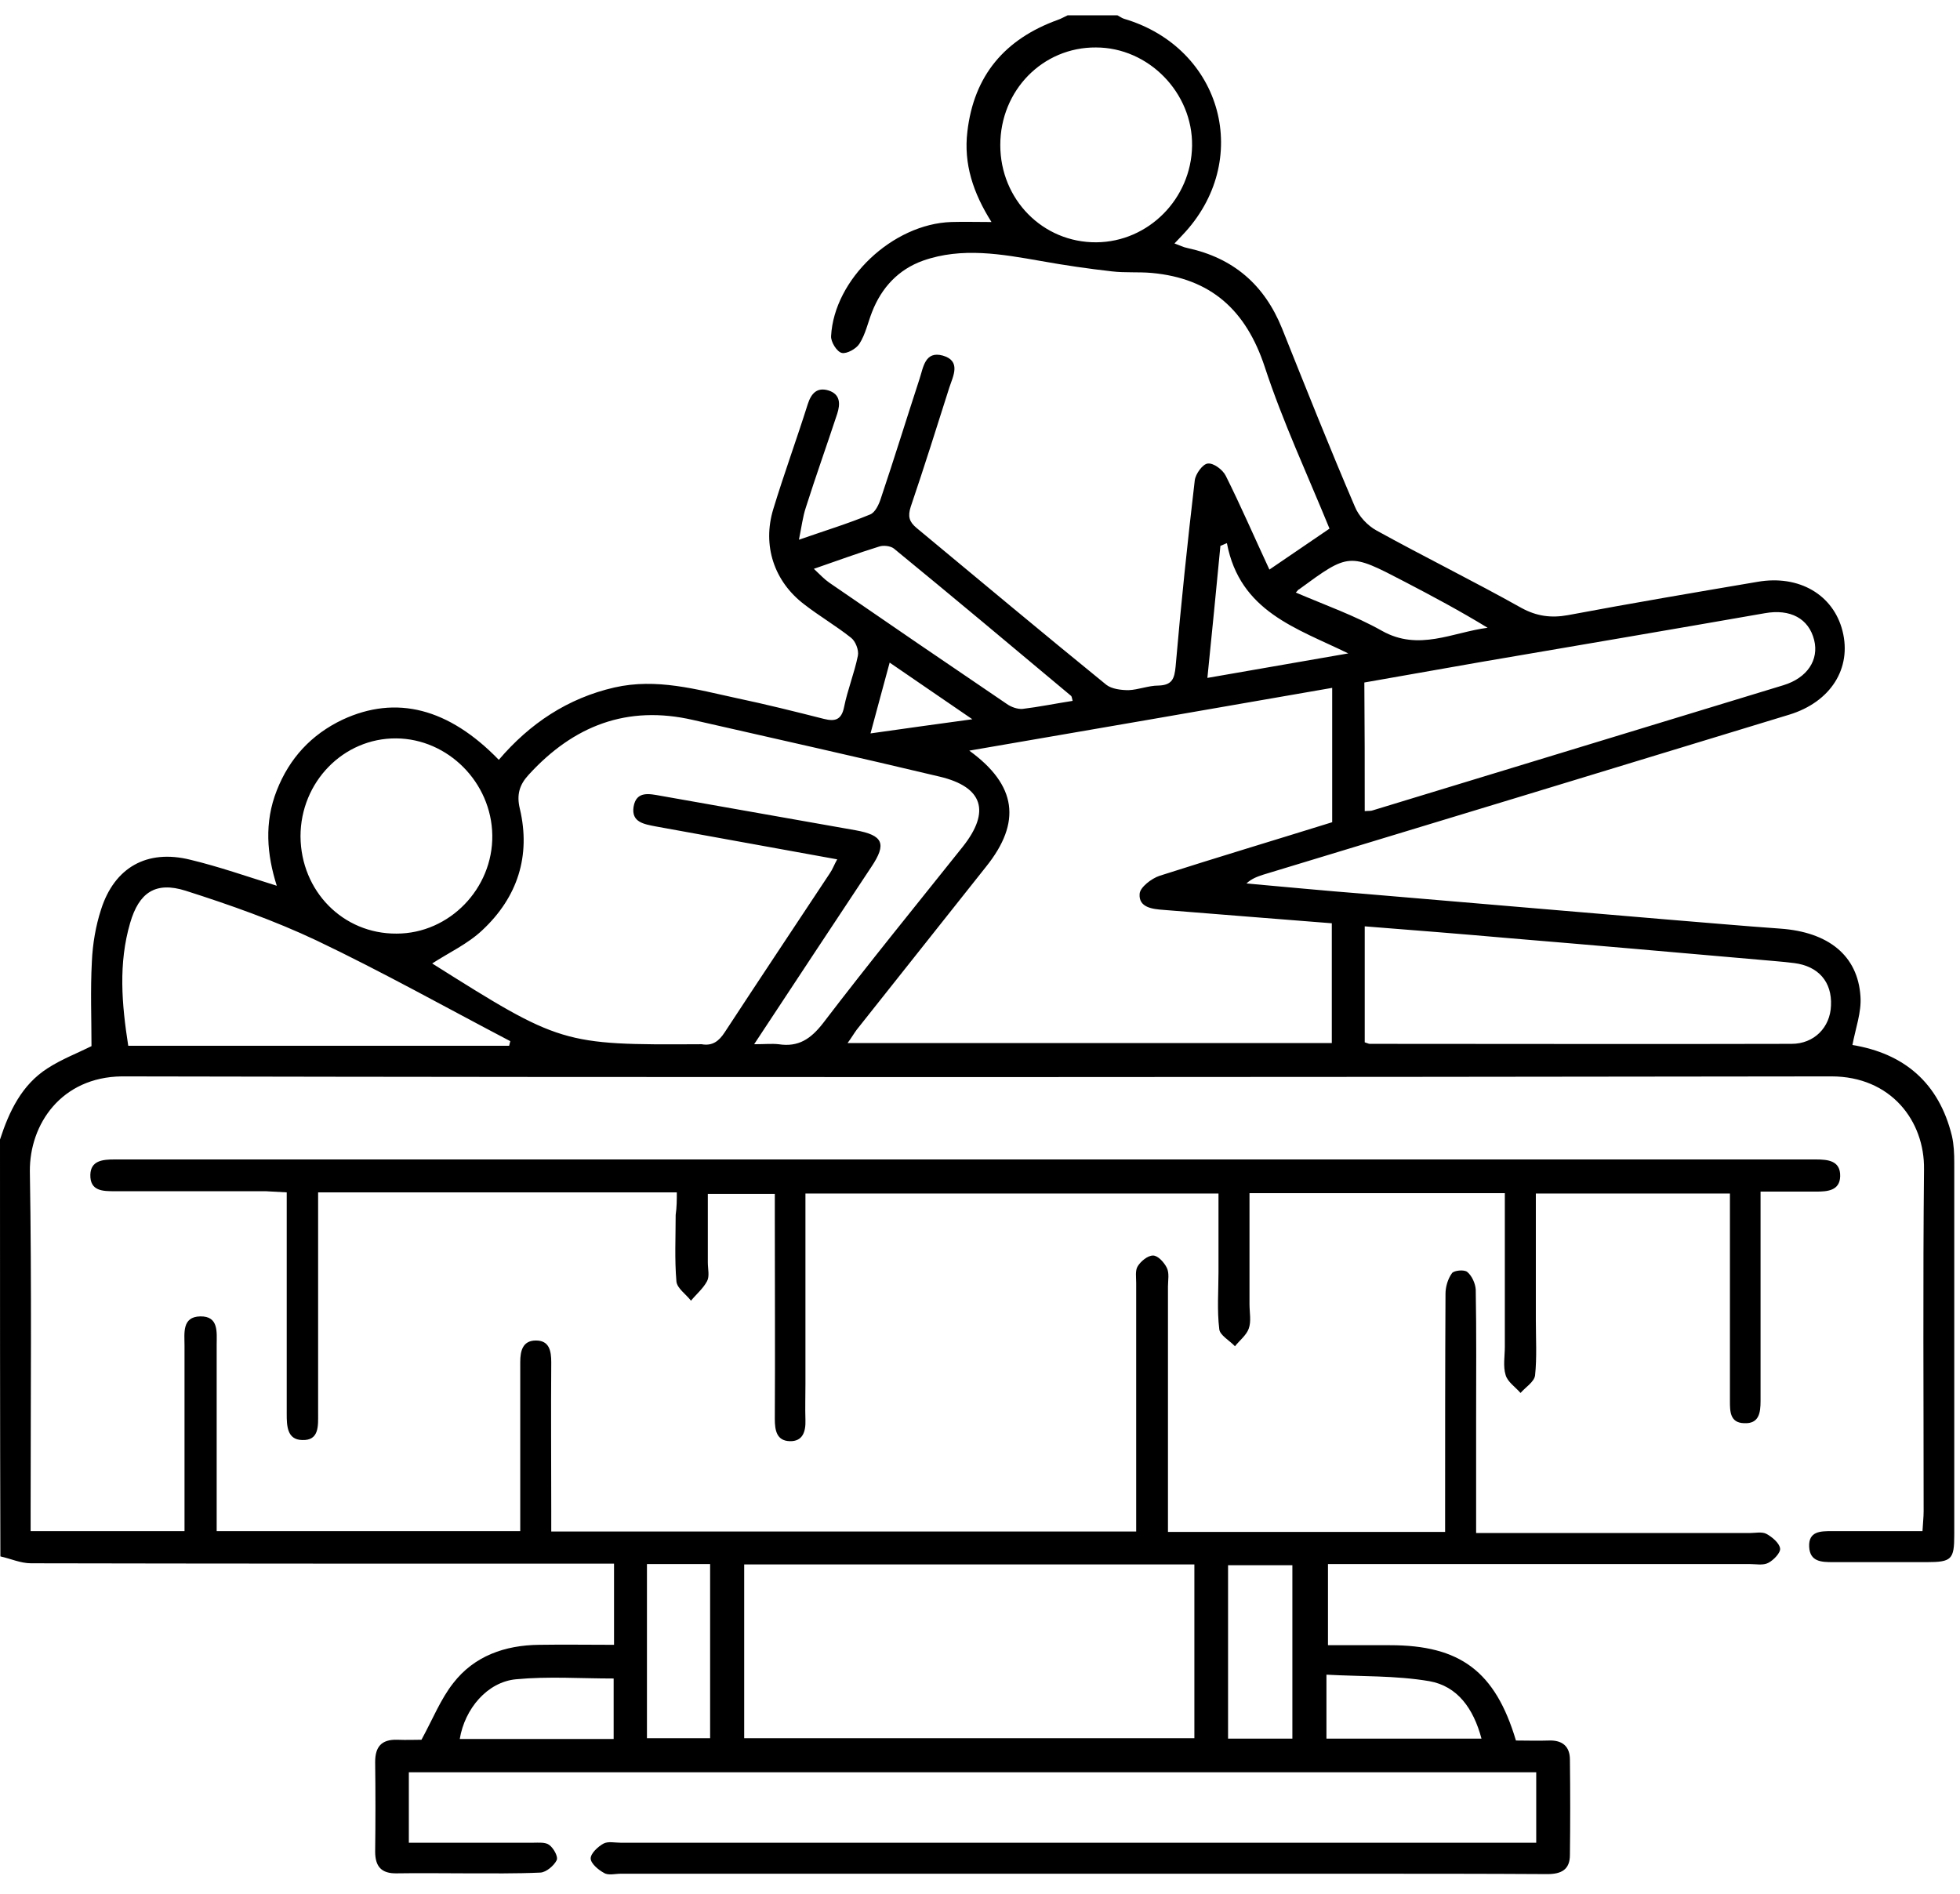 <?xml version="1.0" encoding="utf-8"?>
<!-- Generator: Adobe Illustrator 27.9.0, SVG Export Plug-In . SVG Version: 6.00 Build 0)  -->
<svg version="1.1" id="Слой_1" xmlns="http://www.w3.org/2000/svg" xmlns:xlink="http://www.w3.org/1999/xlink" x="0px" y="0px"
	 viewBox="0 0 512 494.7" style="enable-background:new 0 0 512 494.7;" xml:space="preserve">
<path d="M0,297.7c2.4-7.4,5.7-14.3,12.4-18.6c3.7-2.4,7.9-4,11.5-5.8c0-7.2-0.3-14.7,0.1-22.1c0.2-4.6,1-9.3,2.4-13.6
	c3.5-11,12-15.8,23.3-13c7.5,1.8,14.9,4.4,22.6,6.8c-2.6-8.2-3.3-16.5,0-24.9c3.3-8.4,9-14.6,17.2-18.5c14-6.5,27.7-3,40.8,10.5
	c8.1-9.5,18-16.1,30.2-18.9c11-2.5,21.4,0.5,32,2.8c7.6,1.6,15.2,3.5,22.7,5.4c2.8,0.7,4.6,0.4,5.3-3.1c0.9-4.5,2.7-8.9,3.6-13.4
	c0.3-1.4-0.6-3.8-1.8-4.7c-3.9-3.1-8.2-5.6-12.2-8.7c-7.9-6-11-15.4-8.1-24.9c2.8-9.2,6.1-18.2,9-27.4c0.9-2.8,2.4-4.5,5.4-3.6
	c3.2,1,3.1,3.6,2.3,6.1c-2.7,8.2-5.6,16.3-8.2,24.5c-0.8,2.4-1.1,5-1.8,8.4c6.9-2.4,12.8-4.2,18.6-6.6c1.3-0.5,2.3-2.6,2.8-4.2
	c3.5-10.4,6.7-20.8,10.1-31.2c1-3,1.4-7.4,6.1-6.1c4.8,1.4,2.7,5.3,1.7,8.3c-3.3,10.4-6.6,20.9-10.1,31.2c-0.8,2.5-0.4,3.9,1.5,5.5
	c16.5,13.7,33,27.5,49.6,41c1.4,1.1,3.9,1.4,5.8,1.4c2.6-0.1,5.2-1.2,7.8-1.2c3.6-0.1,4.2-1.8,4.5-5c1.4-16.2,3.1-32.4,5-48.6
	c0.2-1.7,2.1-4.3,3.4-4.4c1.5-0.2,3.9,1.6,4.7,3.2c3.9,7.8,7.4,15.9,11.4,24.5c5.4-3.7,10.4-7.1,15.7-10.7
	c-5.8-14.2-12.2-27.9-16.9-42.2c-4.9-14.9-14.1-23.2-29.6-24.6c-3.4-0.3-6.9,0-10.3-0.4c-6.2-0.7-12.4-1.6-18.5-2.7
	c-10.3-1.8-20.7-3.7-30.9-0.1c-6.4,2.3-10.8,7-13.3,13.4c-1.1,2.8-1.7,5.8-3.3,8.3c-0.8,1.3-3.3,2.7-4.6,2.4
	c-1.3-0.3-2.9-2.9-2.8-4.4c0.8-14.9,16.1-29.3,31.4-29.8c3.3-0.1,6.5,0,10.5,0c-4.8-7.6-7.3-15.2-6.3-23.6
	c1.7-14.7,9.8-24.2,23.6-29.2c0.9-0.3,1.7-0.8,2.6-1.2c4.3,0,8.6,0,13,0c0.6,0.3,1.1,0.7,1.7,0.9c25.8,7.6,33.8,37.2,15.2,56.6
	c-0.6,0.6-1.1,1.2-2,2.1c1.4,0.5,2.3,1,3.4,1.2c12,2.6,20.1,9.6,24.7,21c6.2,15.5,12.4,31.1,19,46.5c1,2.5,3.3,5,5.7,6.3
	c12.5,6.9,25.3,13.2,37.8,20.2c4,2.2,7.8,2.7,12.2,1.9c16.5-3.1,33-5.9,49.5-8.7c10.9-1.9,19.8,3.4,22.2,12.8
	c2.5,9.8-3.1,18.6-13.9,21.9c-45.8,14-91.6,27.9-137.4,41.8c-1.5,0.5-3,1-4.4,2.3c10.2,0.9,20.4,1.9,30.7,2.7
	c26.3,2.2,52.6,4.5,79,6.7c9.9,0.8,19.9,1.7,29.8,2.4c12.5,0.9,20.2,7,20.9,17.7c0.3,4.1-1.3,8.4-2.1,12.7
	c13.4,2.2,22.6,9.8,26,23.8c0.5,2.2,0.6,4.6,0.6,6.9c0,32.4,0,64.9,0,97.3c0,6.4-0.7,7.1-7.2,7.1c-8.1,0-16.3,0-24.5,0
	c-3,0-6-0.1-6.2-4c-0.2-4.1,3-4.1,5.9-4.1c7.8,0,15.6,0,23.7,0c0.1-2,0.3-3.6,0.3-5.2c0-29.8-0.2-59.5,0.1-89.3
	c0.2-12.6-8.6-24.3-24.2-24.3c-148.9,0.2-297.7,0.3-446.6,0C16,281.4,7.7,293.7,7.8,306C8.3,335.6,8,365.2,8,394.8
	c0,1.6,0,3.3,0,5.2c13.5,0,26.5,0,40.2,0c0-2.9,0-5.5,0-8.1c0-13.5,0-26.9,0-40.4c0-3.2-0.7-7.5,4.1-7.6c4.9-0.1,4.3,4.2,4.3,7.4
	c0,14.3,0,28.6,0,42.9c0,1.8,0,3.6,0,5.8c26.5,0,52.5,0,79.3,0c0-1.8,0-3.5,0-5.3c0-13,0-25.9,0-38.9c0-3,0.7-5.6,4.1-5.6
	c3.5,0,4,2.7,4,5.7c-0.1,12.8,0,25.6,0,38.4c0,1.8,0,3.6,0,5.8c51,0,101.6,0,152.8,0c0-2,0-3.8,0-5.5c0-19.8,0-39.6,0-59.4
	c0-1.5-0.3-3.3,0.4-4.4c0.8-1.3,2.6-2.8,4-2.8c1.3,0,2.9,1.8,3.6,3.2c0.7,1.4,0.3,3.3,0.3,4.9c0,19.5,0,38.9,0,58.4
	c0,1.8,0,3.6,0,5.7c24.3,0,48,0,72.4,0c0-1.8,0-3.5,0-5.3c0-19,0-37.9,0.1-56.9c0-1.8,0.6-3.9,1.7-5.4c0.5-0.7,3.2-1,4-0.3
	c1.2,1,2.1,3,2.2,4.6c0.2,11.3,0.1,22.6,0.1,33.9c0,9.6,0,19.3,0,29.7c2,0,3.8,0,5.5,0c22,0,43.9,0,65.9,0c1.5,0,3.2-0.4,4.4,0.2
	c1.5,0.8,3.4,2.4,3.6,3.8c0.2,1.1-1.7,3.1-3.1,3.8c-1.3,0.7-3.2,0.3-4.9,0.3c-34.6,0-69.2,0-103.8,0c-2,0-4,0-6.3,0
	c0,7,0,13.7,0,21.2c5.3,0,10.7,0,16.2,0c18.3,0,27.5,6.8,32.9,24.9c2.8,0,5.7,0.1,8.7,0c3.5-0.1,5.4,1.6,5.4,5
	c0.1,8.3,0.1,16.6,0,24.9c0,3.8-2.2,5-5.9,5c-16.8-0.1-33.6-0.1-50.4-0.1c-63.9,0-127.7,0-191.6,0c-1.5,0-3.3,0.5-4.4-0.2
	c-1.5-0.8-3.5-2.5-3.5-3.8c0-1.3,1.9-3.1,3.4-3.9c1.2-0.6,2.9-0.2,4.4-0.2c77.7,0,155.3,0,233,0c2,0,3.9,0,6.2,0
	c0-6.3,0-12.1,0-18.4c-98,0-196.1,0-294.5,0c0,5.9,0,11.9,0,18.4c10.9,0,21.7,0,32.4,0c1.5,0,3.3-0.2,4.3,0.6c1.1,0.8,2.4,3.1,1.9,4
	c-0.7,1.4-2.7,3.1-4.2,3.2c-6.5,0.3-13,0.2-19.5,0.2c-6,0-12-0.1-18,0c-4.1,0.1-5.7-1.8-5.7-5.7c0.1-7.8,0.1-15.6,0-23.4
	c0-3.9,1.6-5.9,5.7-5.8c2.5,0.1,4.9,0,6.4,0c3-5.5,5-10.6,8.3-14.8c5.5-7.1,13.5-9.9,22.4-10c6.4-0.1,12.9,0,19.6,0
	c0-7.1,0-13.7,0-21.2c-1.8,0-3.7,0-5.6,0c-48.9,0-97.8,0-146.7-0.1c-2.7,0-5.3-1.2-8-1.8C0,370.2,0,334,0,297.7z M253.2,196.1
	c12.4,9,13.7,18.7,4.4,30.3c-11.3,14.2-22.5,28.4-33.8,42.6c-0.8,1.1-1.5,2.3-2.4,3.5c42.6,0,84.6,0,126.5,0c0-10.6,0-20.8,0-31.3
	c-14.9-1.2-29.4-2.3-44-3.5c-2.8-0.2-6.5-0.6-6.2-4.2c0.1-1.7,3.1-4,5.2-4.7c15-4.8,30-9.3,45.1-14c0-11.7,0-23.1,0-35.1
	C316.5,185.2,285.2,190.6,253.2,196.1z M197,272.8c2.8,0,4.6-0.2,6.4,0c5.2,0.8,8.4-1.4,11.6-5.5c11.9-15.6,24.3-30.8,36.5-46.1
	c7.3-9.2,5.3-15.6-6-18.3c-21.4-5.1-42.9-9.9-64.4-14.8c-17.3-4-31.3,1.5-43,14.3c-2.4,2.6-3.2,5.2-2.3,8.9
	c2.9,12.3-0.6,23.1-9.8,31.7c-3.8,3.6-8.8,5.9-13.1,8.7c33.5,21.1,34,21.3,69.9,21.1c0.2,0,0.3,0,0.5,0c2.8,0.5,4.5-0.8,6-3.1
	c9.1-13.9,18.3-27.7,27.5-41.6c0.7-1,1.1-2.2,1.9-3.6c-16.2-2.9-31.8-5.8-47.4-8.6c-3.1-0.6-6.4-1.1-5.8-5.1
	c0.7-4.3,4.2-3.4,7.1-2.9c17,3,33.9,6,50.9,9c7.2,1.3,8.2,3.5,4.1,9.6C217.6,241.6,207.6,256.7,197,272.8z M194.4,454.1
	c39.4,0,78.6,0,117.6,0c0-15.4,0-30.4,0-45.4c-39.4,0-78.4,0-117.6,0C194.4,424,194.4,439,194.4,454.1z M356.5,272.3
	c0.7,0.2,1,0.4,1.3,0.4c36.7,0,73.4,0.1,110.2,0c5.9,0,10.1-4.3,10.3-10c0.3-6.2-3.3-10.3-9.6-11.1c-3.1-0.4-6.3-0.6-9.4-0.9
	c-21.7-1.9-43.3-3.8-65-5.6c-12.5-1.1-25-2.1-37.8-3.1C356.5,252.3,356.5,262.2,356.5,272.3z M356.5,211.9c1.1-0.1,1.6,0,2.1-0.2
	c35.8-10.9,71.6-21.8,107.3-32.7c6.2-1.9,9.3-6.6,8-11.8c-1.4-5.6-6.2-8.2-12.9-7c-24.6,4.3-49.3,8.5-73.9,12.7
	c-10.2,1.8-20.4,3.6-30.7,5.4C356.5,189.8,356.5,200.7,356.5,211.9z M133,273.2c0.1-0.4,0.2-0.8,0.3-1.2
	c-16.8-8.8-33.4-18.1-50.6-26.3c-11-5.2-22.6-9.3-34.2-13c-7.9-2.5-12.2,0.5-14.5,8.4c-3.1,10.6-2.2,21.2-0.5,32.1
	C66.8,273.2,99.9,273.2,133,273.2z M261.3,37.9c0,14.2,11.1,25.5,25.1,25.4c13.6-0.1,24.8-11.4,25-25.2
	c0.2-13.9-11.4-25.7-25.1-25.7C272.4,12.3,261.3,23.6,261.3,37.9z M103.6,243.9c13.8,0,25.2-11.8,25-25.7
	c-0.2-13.8-11.6-25.2-25.1-25.3c-13.8-0.1-25,11.4-25,25.6C78.6,232.8,89.6,244,103.6,243.9z M280.2,183.1c-0.2-0.7-0.2-1.1-0.4-1.3
	c-15.4-12.9-30.8-25.8-46.3-38.5c-0.9-0.7-2.8-0.9-3.9-0.5c-5.5,1.7-10.9,3.7-17,5.8c1.6,1.5,2.7,2.7,4,3.6
	c15.4,10.6,30.9,21.2,46.4,31.7c1.1,0.8,2.8,1.4,4.1,1.3C271.3,184.7,275.7,183.8,280.2,183.1z M169,408.6c0,15.5,0,30.5,0,45.5
	c5.7,0,11.1,0,16.5,0c0-15.3,0-30.4,0-45.5C179.8,408.6,174.6,408.6,169,408.6z M337.6,408.9c-6,0-11.5,0-16.8,0
	c0,15.4,0,30.4,0,45.3c5.8,0,11.2,0,16.8,0C337.6,438.9,337.6,424,337.6,408.9z M160.3,454.3c0-5.6,0-10.7,0-15.8
	c-8.7,0-17.1-0.6-25.5,0.2c-7.5,0.7-13.4,7.7-14.7,15.6C133.4,454.3,146.6,454.3,160.3,454.3z M387,454.2c-2.1-7.9-6.3-13.7-13.6-15
	c-8.8-1.5-17.9-1.2-26.9-1.7c0,6.3,0,11.4,0,16.7C359.9,454.2,373.1,454.2,387,454.2z M338.5,154.8c7.7,3.3,15.4,6,22.5,10
	c9.6,5.4,18.4,0.4,27.6-0.8c-7.2-4.4-14.5-8.3-21.8-12.1c-14.4-7.5-14.4-7.5-27.5,2.1C339.1,154,339.1,154.2,338.5,154.8z
	 M320.5,141.9c-0.6,0.2-1.1,0.5-1.7,0.7c-1.1,11.4-2.2,22.8-3.4,34.5c12.7-2.2,24.7-4.3,36.8-6.4
	C338.7,164.1,323.9,159.8,320.5,141.9z M254,187.9c-7.8-5.3-14.4-9.9-21.6-14.8c-1.7,6.2-3.1,11.5-5,18.5
	C236.5,190.3,244.5,189.2,254,187.9z"/>
<path d="M176.8,311.5c-31.4,0-62.3,0-93.7,0c0,4.9,0,9.6,0,14.4c0,14.5,0,28.9,0,43.4c0,3.2,0.3,7.1-4.2,6.9c-3.9-0.1-4-3.7-4-6.8
	c0-19.1,0-38.2,0-57.9c-2-0.1-3.7-0.2-5.5-0.3c-13.1,0-26.3,0-39.4,0c-3.1,0-6.5,0-6.4-4.3c0.1-3.7,3.2-4,6.3-4
	c51.2,0,102.4,0,153.6,0c70.3,0,140.7,0,211,0c26.6,0,53.2,0,79.8,0c3.2,0,6.5,0.3,6.4,4.4c-0.1,3.8-3.4,4-6.3,4
	c-4.6,0-9.3,0-14.5,0c0,2.2,0,4,0,5.8c0,16.3,0,32.6,0,48.9c0,3.1-0.4,6-4.3,5.8c-3.7-0.1-3.7-3.1-3.7-5.8c0-17.9,0-35.9,0-54.2
	c-16.9,0-33.6,0-50.7,0c0,11.2,0,22.1,0,33.1c0,4.8,0.3,9.7-0.2,14.4c-0.2,1.7-2.5,3.1-3.8,4.6c-1.4-1.6-3.4-2.9-3.9-4.7
	c-0.7-2.3-0.2-4.9-0.2-7.4c0-13.3,0-26.6,0-40.1c-22.3,0-44.1,0-66.7,0c0,9.9,0,19.4,0,29c0,2.2,0.5,4.5-0.2,6.4
	c-0.6,1.7-2.4,3.1-3.6,4.6c-1.4-1.5-4-2.9-4.1-4.5c-0.6-4.9-0.2-10-0.2-14.9c0-6.8,0-13.5,0-20.5c-36.2,0-71.9,0-107.9,0
	c0,16.8,0,33.2,0,49.7c0,3.2-0.1,6.3,0,9.5c0.1,3-0.7,5.6-4.1,5.5c-3.4-0.1-3.9-2.8-3.9-5.8c0.1-17.6,0-35.2,0-52.9
	c0-1.8,0-3.6,0-5.9c-5.8,0-11.3,0-17.5,0c0,6,0,11.9,0,17.9c0,1.7,0.5,3.6-0.2,4.9c-1,1.9-2.8,3.4-4.2,5.1c-1.3-1.7-3.6-3.2-3.8-5
	c-0.5-5.8-0.2-11.6-0.2-17.4C176.8,315.3,176.8,313.5,176.8,311.5z"/>
</svg>
